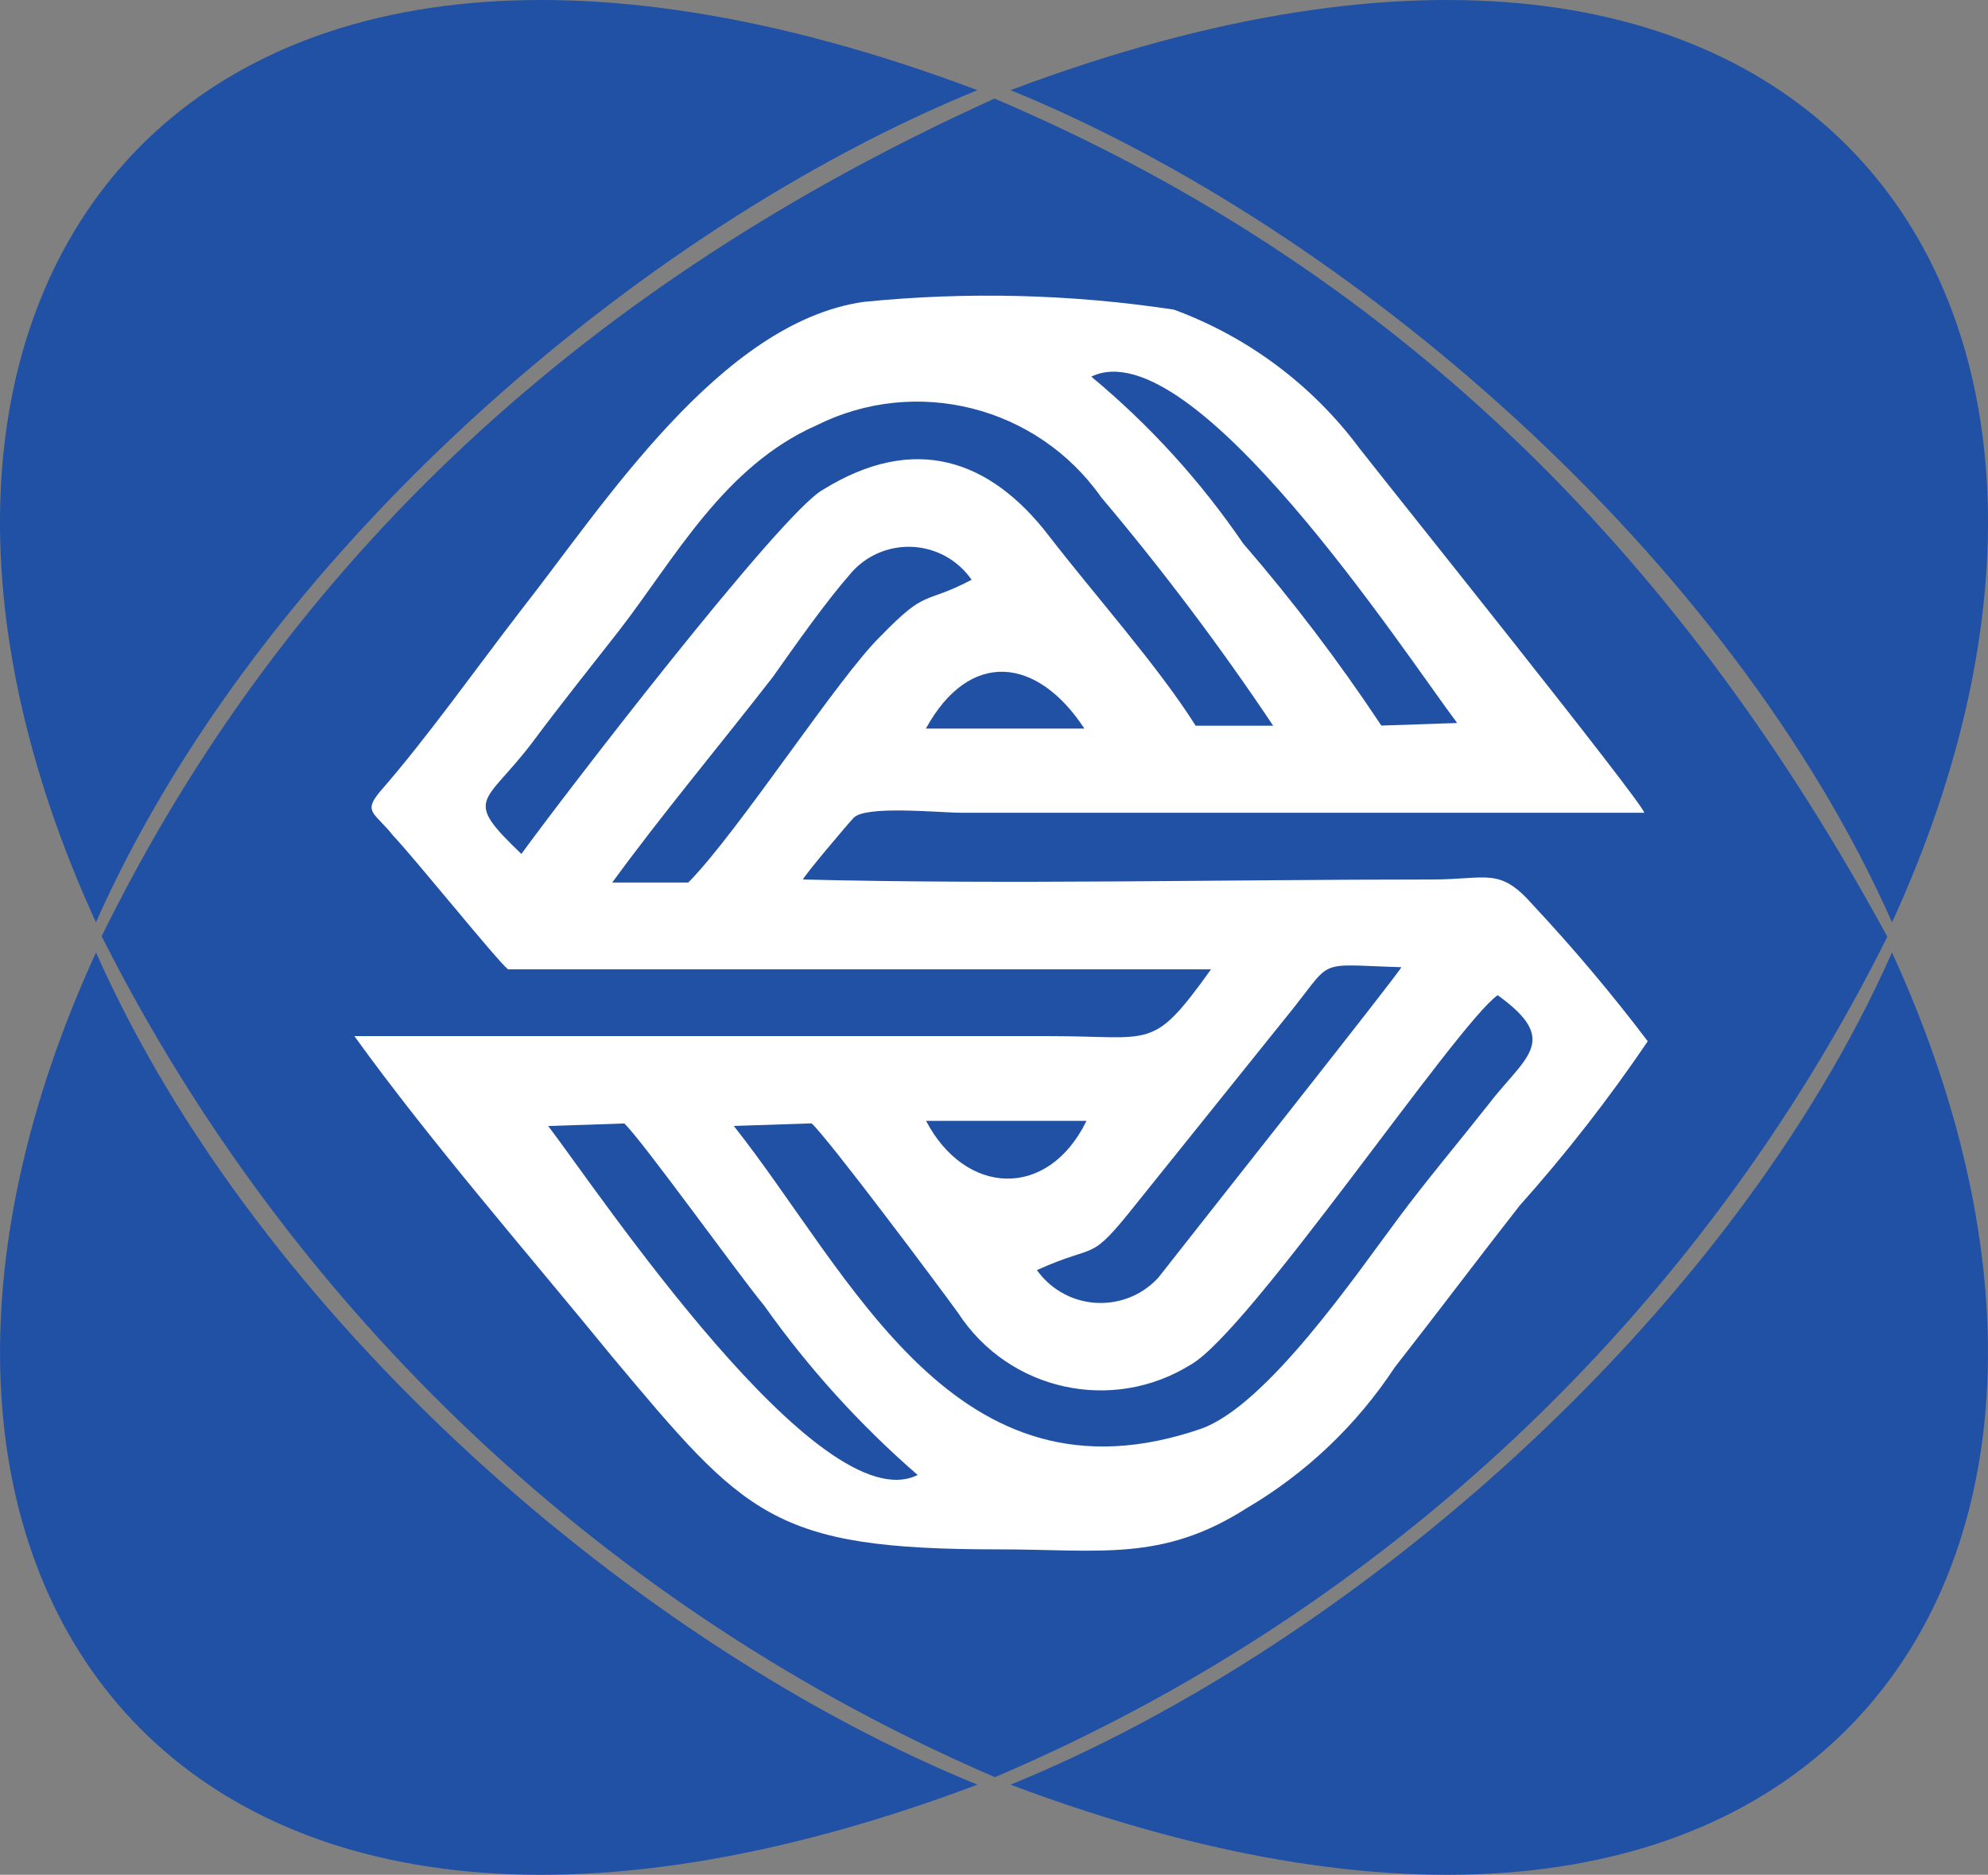 <?xml version="1.0" encoding="UTF-8"?>
<svg id="uuid-8e97b6a7-a093-432d-9a09-4c91cf6abaf1" data-name="Layer 1" xmlns="http://www.w3.org/2000/svg" viewBox="0 0 610 575.29">
  <rect x="0" y="0" width="610" height="575.29" fill="#808080" stroke="none"/>
  <path id="uuid-ad48860a-e2d7-42e3-96a5-e9659d5ac226" data-name="Path 59267" d="m305.17,30.25c128.39,54.64,213.37,145.67,273.94,257.2-57.65,115.83-154.76,207.27-273.83,257.88-118.83-51.16-215.86-142.51-274.09-258.04C88.24,171.25,180.7,86.51,305.17,30.25m4.91,517.38c104.1-42.42,220.57-142.79,270.46-255.37,85.91,187.12-19.67,349.78-270.46,255.37m-10.16,0c-104.11-42.42-220.57-142.79-270.46-255.37-85.91,187.12,19.67,349.78,270.46,255.37m10.16-519.96c104.1,42.43,220.59,142.79,270.48,255.35,85.91-187.12-19.72-349.78-270.48-255.35m-10.16,0C195.82,70.11,79.35,170.46,29.45,283.02-56.46,95.91,49.13-66.76,299.93,27.67" style="fill: #2151a5; fill-rule: evenodd;"/>
  <path id="uuid-68f6f413-3315-41e9-9796-69fdb0e72ba0" data-name="Path 59268" d="m155.83,297.46h215.75c-18.11,25.21-17.59,20.48-49.22,20.48H108.74c23.28,32.28,52.77,66.14,79.16,98.44,40.88,48.82,49.22,59.05,118.47,59.05,31.04,0,50.19,3.94,76.07-12.59,18.29-10.74,33.86-25.54,45.52-43.26,12.95-16.53,25.36-33.07,38.29-49.59,14.23-15.93,27.37-32.79,39.35-50.47-11-14.52-22.74-28.46-35.17-41.76-10.35-11.81-13.98-7.88-31.04-7.88-63.64,0-129.87,1.58-192.99,0,0-.79,13.96-17.32,15.51-18.9,3.62-3.94,26.39-1.58,33.11-1.58h209.52c-.52-3.15-77.56-99.22-87.43-111.87-14.44-19.4-34.22-34.17-56.92-42.52-31.51-4.77-63.5-5.56-95.21-2.37-43.97,6.29-79.68,62.21-105.02,94.49-13.98,18.11-28.98,39.36-43.46,55.9-5.18,6.29-1.49,6.29,4.15,13.42,6.73,7.08,32.08,38.57,35.17,40.93m268.03-74.73c-12.93-19.52-27.1-38.19-42.42-55.9-13.06-19.15-28.74-36.38-46.58-51.18,31.04-14.92,96.25,85.02,112.27,106.29l-23.27.79Zm-263.87,39.38c-18.12-17.32-11.38-14.92,3.1-33.86,8.8-11.81,17.6-22.82,26.85-34.63,17.08-22.05,32.08-50.38,60.54-62.99,30.58-15.31,67.76-5.93,87.43,22.05,18.88,22.37,36.5,45.77,52.77,70.1h-23.79c-11.38-18.11-31.04-40.15-45.02-58.26-18.12-23.63-41.39-31.49-69.33-14.17-12.95,7.08-81.23,96.07-92.61,111.87m27.94,8.67c15.53-21.25,32.08-40.94,49.22-62.99,7.25-10.23,16.03-22.82,24.31-32.28,8.69-9.63,23.53-10.39,33.16-1.7,1.35,1.21,2.55,2.58,3.58,4.07-15.01,7.88-13.42,2.37-27.94,17.32-12.95,12.59-43.46,59.83-58.99,75.58h-23.34Zm96.24-47.24c13.42-24.42,34.16-22.05,48.64,0h-48.64Zm34.16,166.13c19.14-8.67,15.51-1.58,30.53-20.48l45.52-56.68c15.51-18.9,8.28-16.54,35.69-15.75-.52,1.58-64.14,81.89-74.58,95.27-8.97,9.77-24.16,10.41-33.93,1.44-1.25-1.15-2.38-2.43-3.36-3.81m-92.95-44.19l23.86-.79c5.16,4.73,38.78,49.61,45.02,58.28,15.53,23.78,47.22,30.78,71.33,15.75,18.11-10.23,81.74-104.72,94.16-113.36,19.66,14.17,8.28,18.9-3.1,33.86-9.32,11.81-18.63,22.82-27.43,34.63-12.93,17.32-40.35,57.47-60.53,64.57-75.55,25.98-107.11-47.24-143.31-92.91m58.98-1.58h49.22c-11.93,24.4-37.29,22.84-49.22,0m-115.89,1.58l23.28-.79c5.18,4.73,35.71,47.25,42.94,55.9,13.56,19.14,29.37,36.59,47.09,51.97-30,14.92-98.31-87.39-113.36-107.08" style="fill: #fff; fill-rule: evenodd;"/>
</svg>